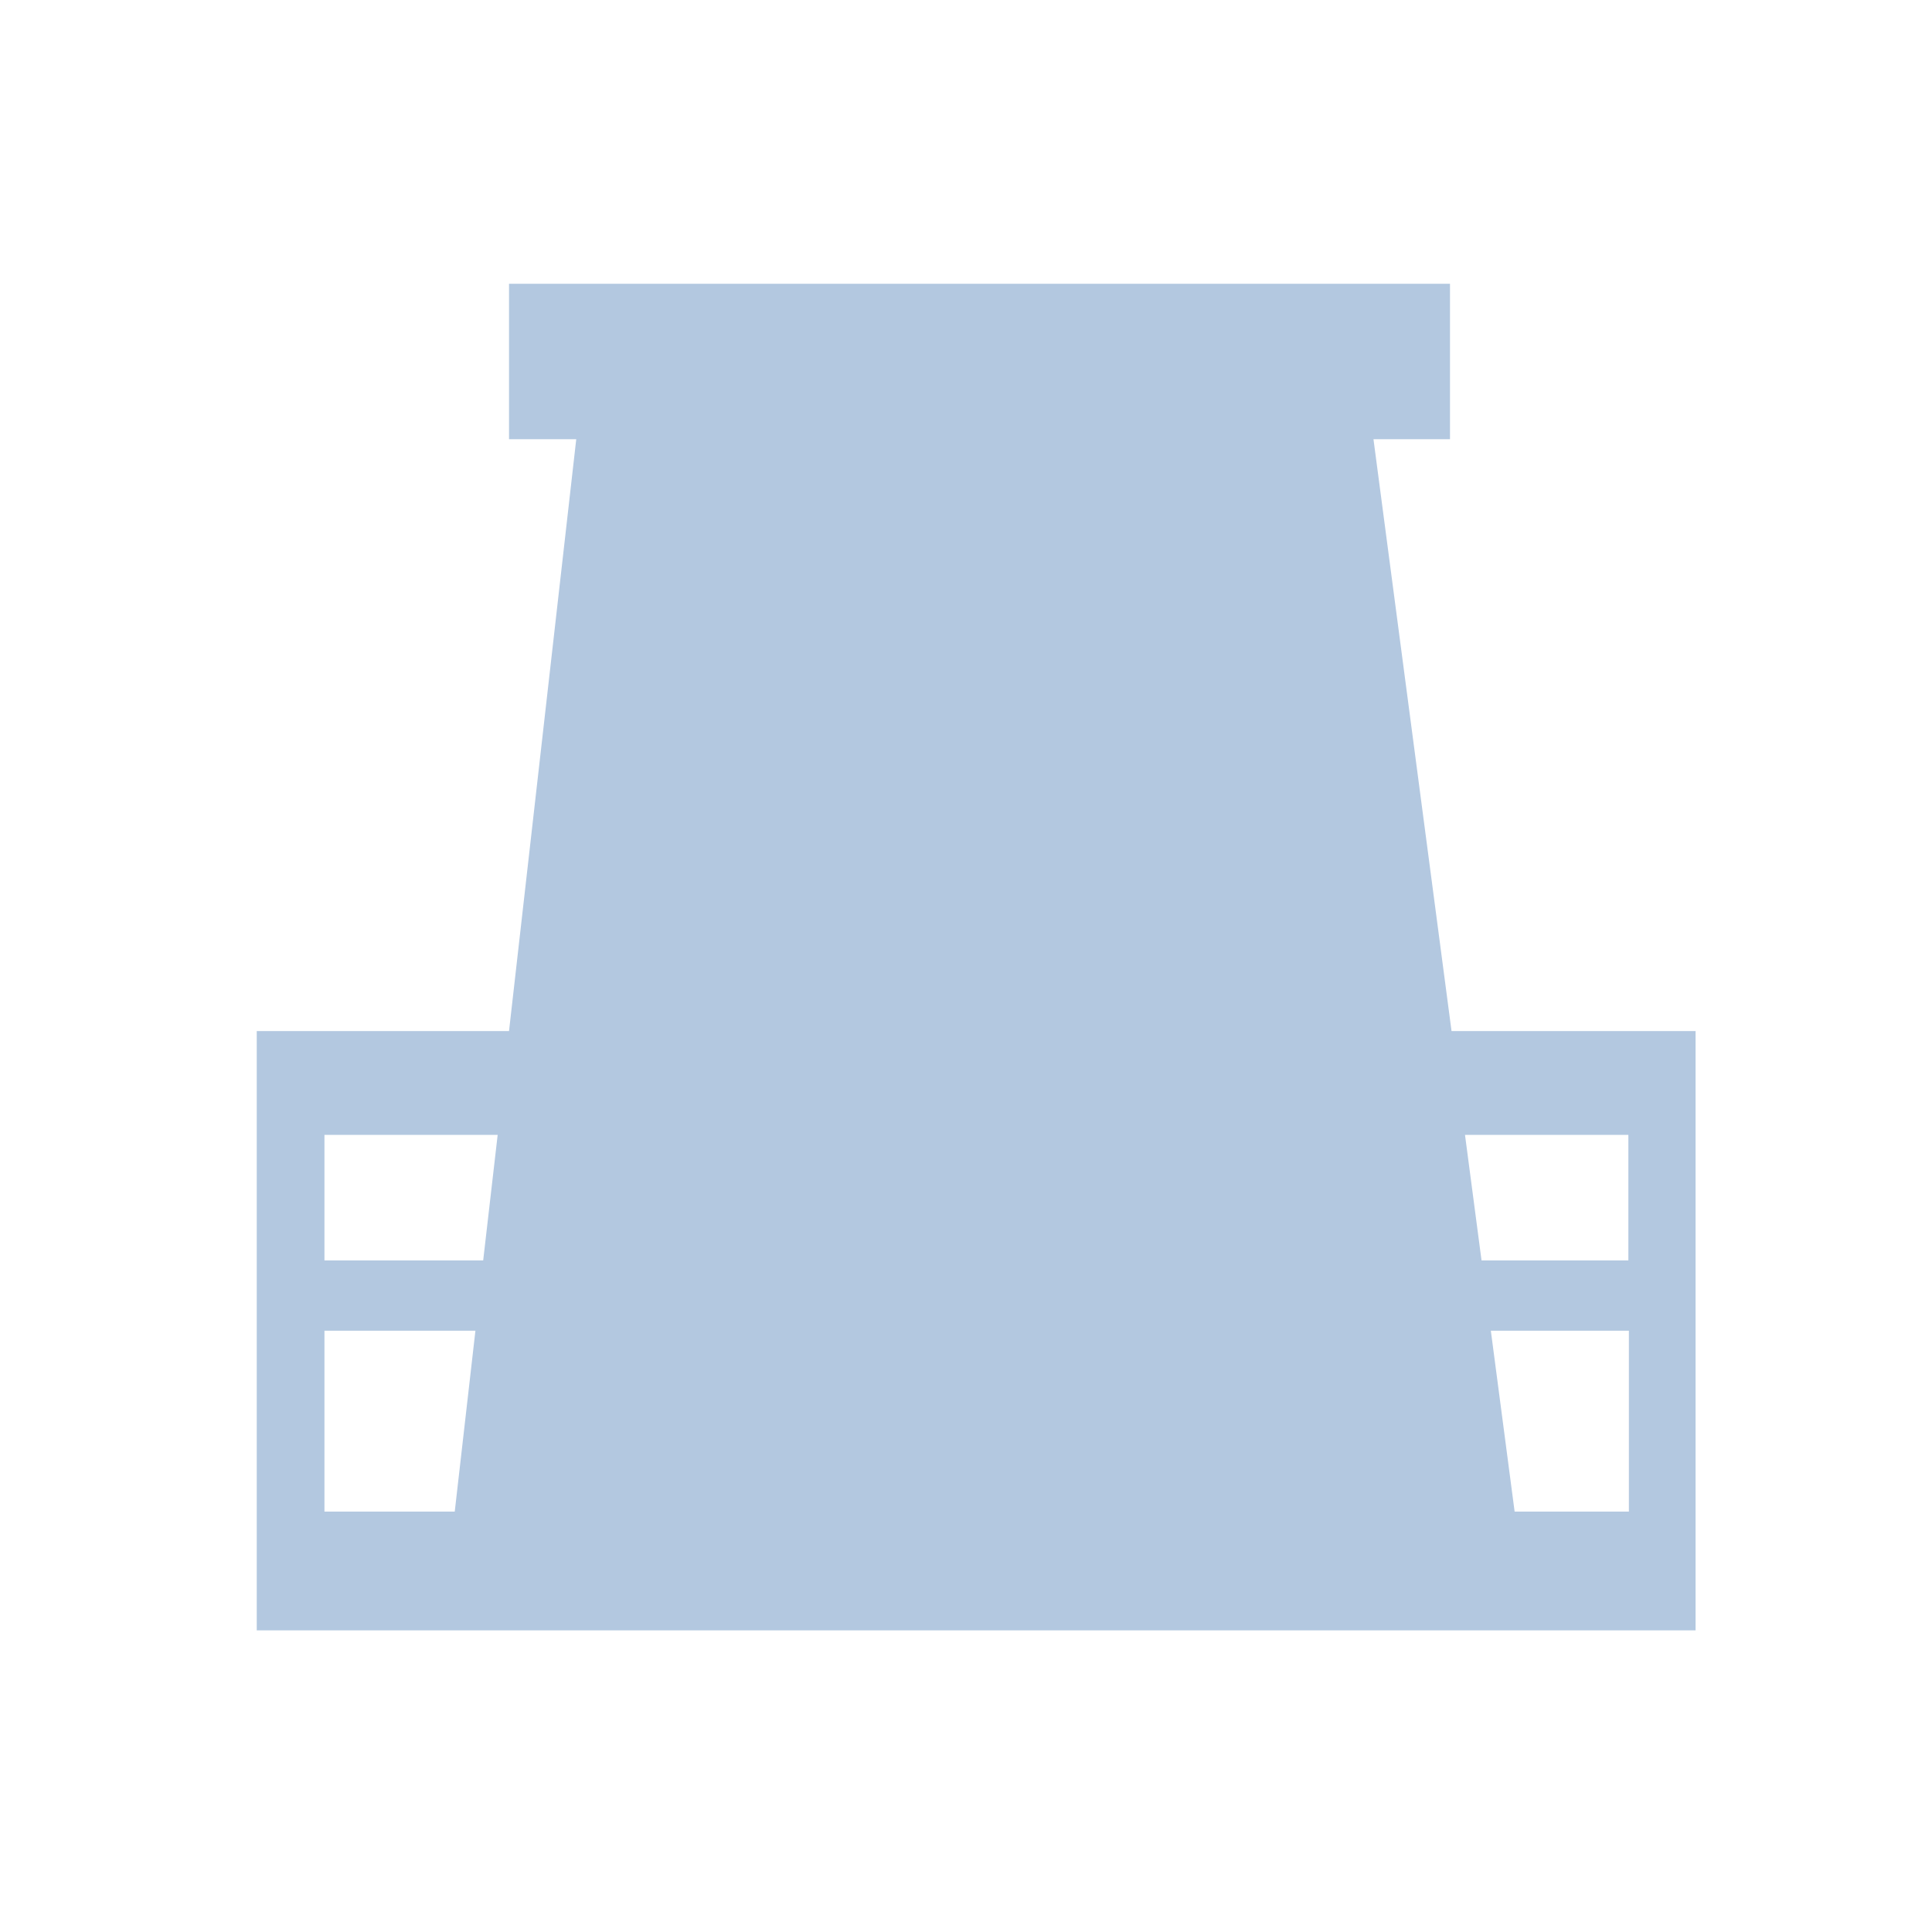 <?xml version="1.0" encoding="UTF-8" standalone="no"?>
<!DOCTYPE svg PUBLIC "-//W3C//DTD SVG 1.1//EN" "http://www.w3.org/Graphics/SVG/1.1/DTD/svg11.dtd">
<svg version="1.1" xmlns="http://www.w3.org/2000/svg" xmlns:xlink="http://www.w3.org/1999/xlink" preserveAspectRatio="xMidYMid meet" viewBox="0 0 640 640" width="640" height="640"><defs><path d="M454.98 145.49L480.84 341.55L561.68 341.55L561.68 540.07L85.05 540.07L85.05 341.55L168.62 341.55L190.89 145.49L168.62 145.49L168.62 94.01L480.33 94.01L480.33 145.49L454.98 145.49ZM107.48 500.74L150.64 500.74L157.49 440.81L107.48 440.81L107.48 500.74ZM501.74 500.74L539.59 500.74L539.59 440.81L493.86 440.81L501.74 500.74ZM490.78 417.54L539.42 417.54L539.42 375.94L485.3 375.94L490.78 417.54ZM107.48 417.54L160.06 417.54L164.86 375.94L107.48 375.94L107.48 417.54Z" id="c1qy4LCYtD"></path></defs><g><g><g><use xlink:href="#c1qy4LCYtD" opacity="1" fill="#B3C8E0" fill-opacity="1"></use><g><use xlink:href="#c1qy4LCYtD" opacity="1" fill-opacity="0" stroke="#000000" stroke-width="1" stroke-opacity="0"></use></g></g></g></g></svg>